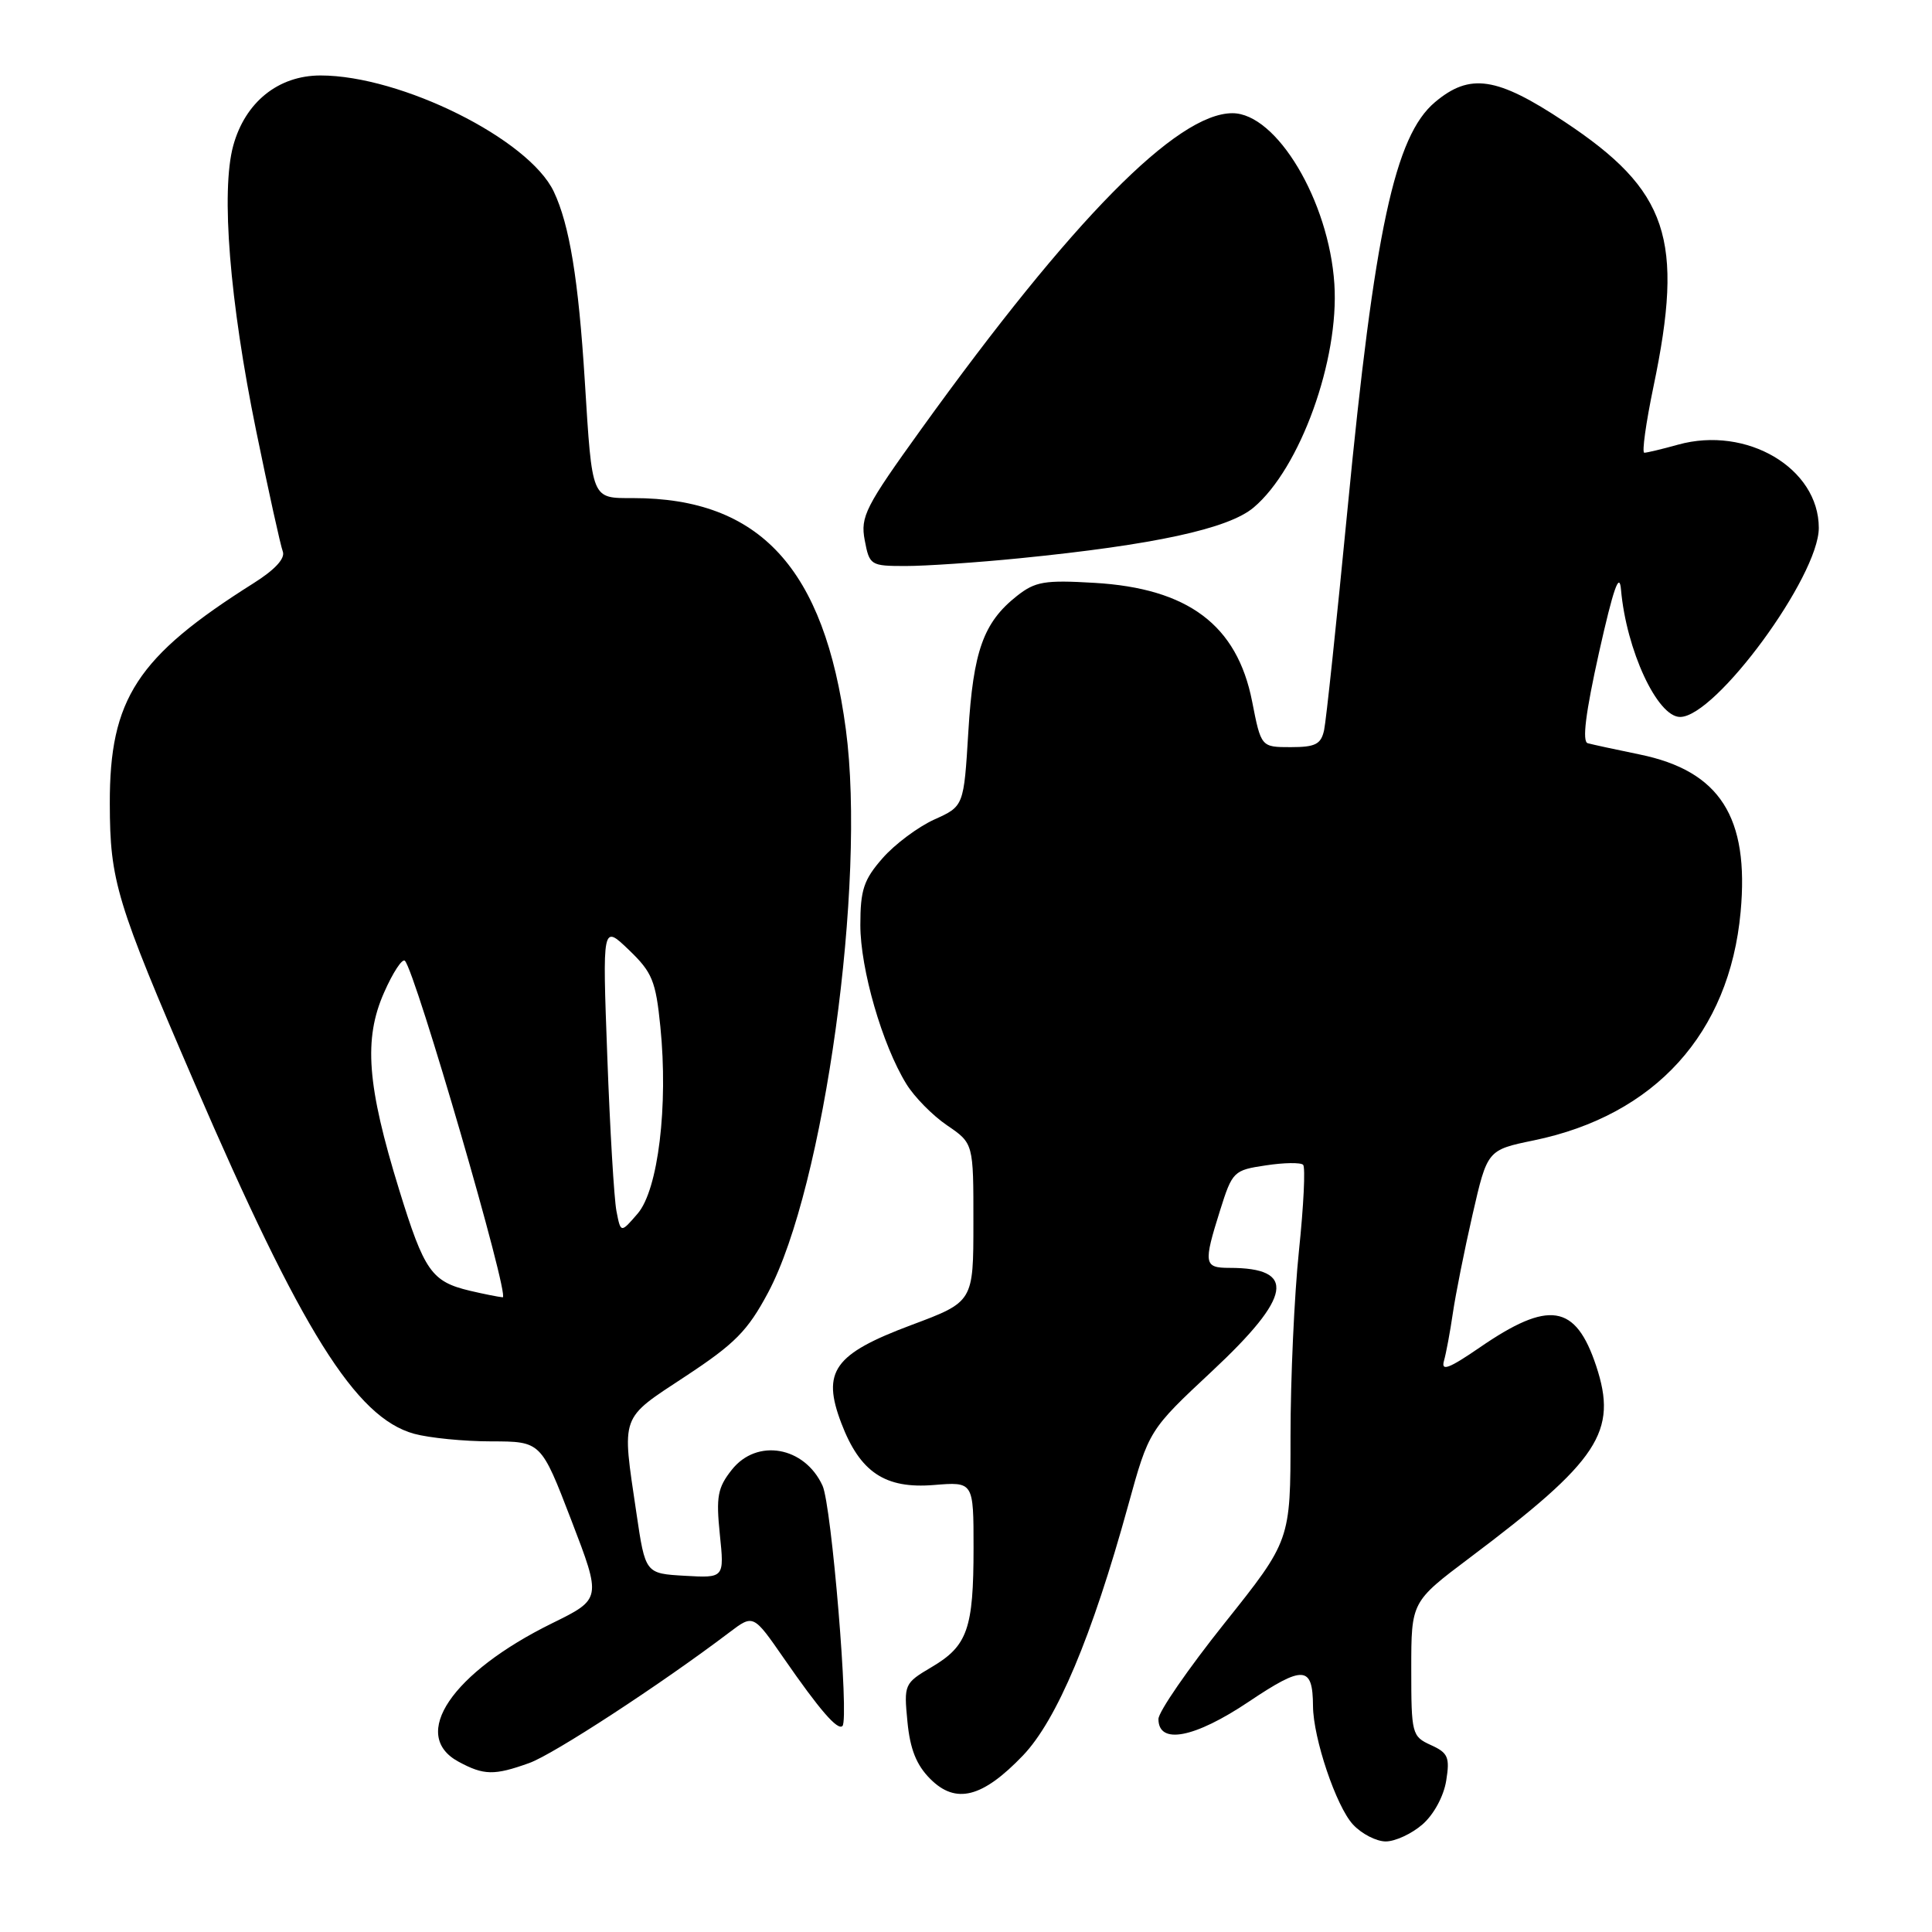<?xml version="1.0" encoding="UTF-8" standalone="no"?>
<!DOCTYPE svg PUBLIC "-//W3C//DTD SVG 1.1//EN" "http://www.w3.org/Graphics/SVG/1.1/DTD/svg11.dtd" >
<svg xmlns="http://www.w3.org/2000/svg" xmlns:xlink="http://www.w3.org/1999/xlink" version="1.1" viewBox="0 0 256 256">
 <g >
 <path fill="currentColor"
d=" M 188.48 241.75 C 189.98 240.45 191.30 238.01 191.63 235.95 C 192.13 232.85 191.88 232.26 189.60 231.23 C 187.08 230.08 187.00 229.75 187.00 221.14 C 187.00 212.24 187.00 212.24 194.75 206.41 C 211.90 193.51 214.39 189.72 211.50 180.99 C 208.77 172.78 205.25 172.23 196.04 178.57 C 192.00 181.34 190.93 181.75 191.33 180.33 C 191.62 179.32 192.15 176.47 192.51 174.00 C 192.87 171.53 194.04 165.65 195.12 160.94 C 197.08 152.38 197.08 152.38 203.22 151.11 C 219.31 147.79 229.16 136.92 230.64 120.85 C 231.80 108.26 227.89 102.15 217.26 99.97 C 214.09 99.32 211.00 98.65 210.38 98.48 C 209.62 98.26 210.10 94.46 211.88 86.45 C 213.78 77.98 214.58 75.68 214.79 78.12 C 215.49 86.13 219.60 95.00 222.62 95.00 C 227.34 95.00 241.00 76.38 241.00 69.95 C 241.00 62.04 231.46 56.39 222.35 58.92 C 220.23 59.51 218.22 59.99 217.88 59.99 C 217.54 60.00 218.09 56.06 219.09 51.25 C 223.19 31.64 221.05 25.24 207.31 16.13 C 198.33 10.17 194.77 9.64 190.14 13.54 C 184.82 18.01 182.12 30.57 178.55 67.50 C 177.11 82.35 175.72 95.51 175.45 96.75 C 175.04 98.62 174.30 99.00 171.03 99.00 C 167.10 99.00 167.10 99.00 165.91 92.93 C 163.92 82.82 157.43 77.95 145.00 77.23 C 138.41 76.84 137.17 77.05 134.73 78.98 C 130.31 82.48 128.96 86.26 128.31 96.95 C 127.71 106.83 127.71 106.83 123.80 108.59 C 121.66 109.56 118.57 111.86 116.95 113.71 C 114.45 116.56 114.00 117.91 114.00 122.57 C 114.00 128.40 116.90 138.44 120.09 143.62 C 121.14 145.34 123.58 147.82 125.50 149.12 C 128.99 151.50 128.99 151.50 128.98 162.00 C 128.98 172.50 128.98 172.50 120.74 175.58 C 110.49 179.42 108.86 181.71 111.48 188.58 C 113.96 195.09 117.28 197.30 123.75 196.77 C 129.00 196.34 129.00 196.34 129.00 205.10 C 129.00 215.82 128.20 218.09 123.46 220.89 C 119.82 223.04 119.76 223.18 120.24 228.13 C 120.59 231.78 121.43 233.88 123.27 235.72 C 126.65 239.11 130.18 238.21 135.54 232.62 C 140.03 227.93 144.70 216.85 149.48 199.50 C 152.24 189.50 152.24 189.50 160.62 181.67 C 171.20 171.78 171.84 168.00 162.92 168.00 C 159.52 168.00 159.44 167.46 161.67 160.37 C 163.29 155.22 163.47 155.05 167.72 154.42 C 170.12 154.05 172.35 154.02 172.67 154.34 C 172.99 154.66 172.74 159.77 172.12 165.71 C 171.50 171.64 171.00 182.71 171.00 190.31 C 171.00 204.12 171.00 204.12 162.25 215.09 C 157.44 221.12 153.50 226.83 153.50 227.78 C 153.50 231.22 158.27 230.31 165.46 225.49 C 172.72 220.62 173.95 220.70 173.98 226.07 C 174.01 230.33 177.05 239.35 179.27 241.75 C 180.41 242.99 182.37 244.00 183.62 244.00 C 184.87 244.00 187.05 242.99 188.48 241.75 Z  M 70.13 233.61 C 73.33 232.47 87.60 223.16 96.66 216.29 C 99.82 213.90 99.82 213.90 103.84 219.70 C 108.60 226.58 110.99 229.34 111.63 228.70 C 112.54 227.80 110.19 199.47 108.99 196.86 C 106.61 191.66 100.29 190.55 96.97 194.75 C 95.09 197.12 94.87 198.31 95.38 203.30 C 95.98 209.10 95.98 209.10 90.74 208.80 C 85.51 208.50 85.51 208.50 84.33 200.50 C 82.38 187.29 82.08 188.14 90.81 182.38 C 97.39 178.05 99.07 176.35 101.78 171.27 C 109.21 157.33 114.79 116.92 112.08 96.65 C 109.23 75.30 100.68 66.00 83.90 66.00 C 78.33 66.00 78.48 66.36 77.49 50.50 C 76.65 37.03 75.46 29.78 73.38 25.39 C 70.08 18.43 53.14 10.00 42.47 10.00 C 36.87 10.00 32.48 13.54 30.90 19.32 C 29.26 25.34 30.43 39.93 33.94 57.07 C 35.58 65.08 37.17 72.28 37.47 73.07 C 37.82 73.99 36.44 75.49 33.58 77.29 C 18.15 87.02 14.51 92.61 14.55 106.50 C 14.57 116.75 15.40 119.48 25.77 143.50 C 39.96 176.38 47.12 187.83 54.86 189.98 C 56.86 190.53 61.47 190.99 65.09 190.99 C 71.69 191.00 71.69 191.00 75.70 201.43 C 79.71 211.87 79.71 211.87 73.16 215.09 C 59.86 221.64 54.26 229.91 60.75 233.43 C 64.11 235.25 65.48 235.28 70.13 233.61 Z  M 135.14 73.97 C 152.91 72.20 162.77 70.07 166.11 67.25 C 172.27 62.07 177.47 47.66 176.81 37.62 C 176.09 26.61 169.15 15.00 163.30 15.00 C 155.93 15.01 142.07 29.09 122.09 56.83 C 114.66 67.15 113.99 68.45 114.58 71.58 C 115.21 74.91 115.35 75.00 120.01 75.00 C 122.64 75.00 129.45 74.54 135.14 73.97 Z  M 62.26 171.03 C 57.18 169.82 56.22 168.45 52.89 157.65 C 48.63 143.84 48.16 137.69 50.89 131.52 C 52.06 128.86 53.30 126.97 53.65 127.31 C 55.05 128.72 67.63 171.99 66.61 171.90 C 66.00 171.84 64.04 171.45 62.26 171.03 Z  M 81.68 160.46 C 81.37 158.83 80.82 149.62 80.47 140.00 C 79.82 122.50 79.82 122.50 83.32 125.86 C 86.43 128.84 86.89 129.97 87.50 136.03 C 88.56 146.54 87.21 157.64 84.50 160.80 C 82.25 163.41 82.25 163.41 81.68 160.46 Z "/>
</g>
</svg>